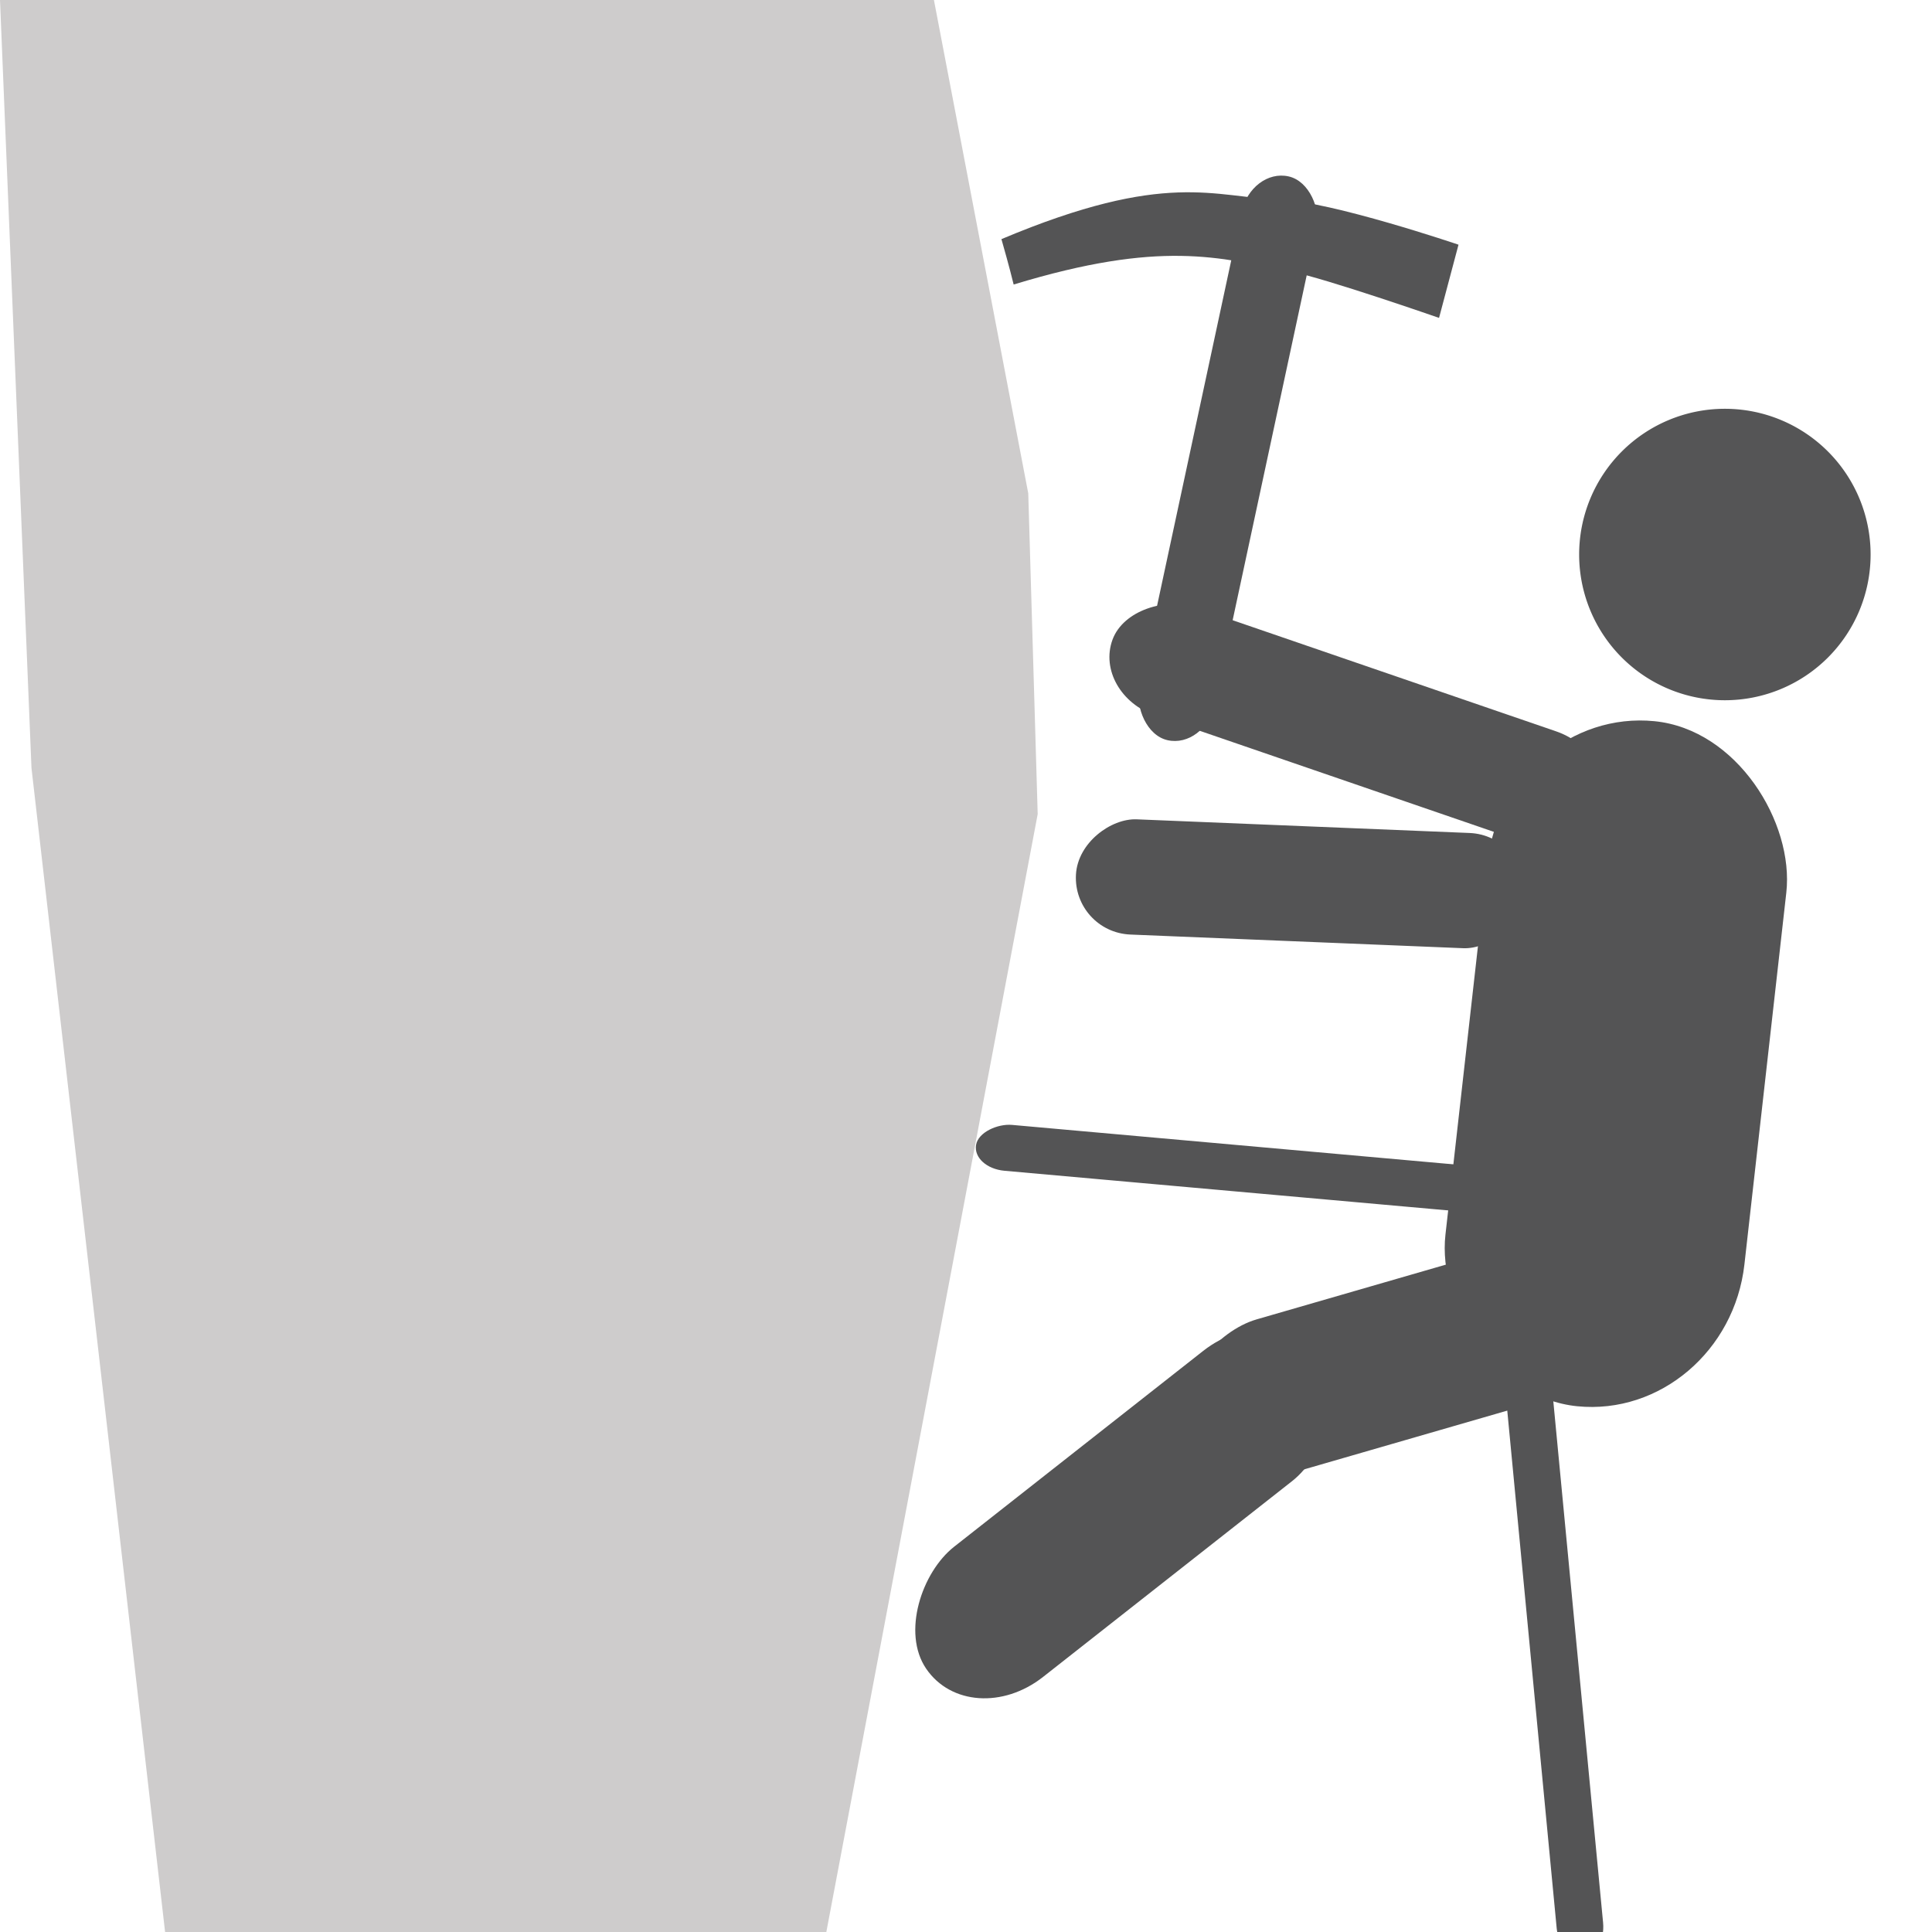 <?xml version="1.0" encoding="UTF-8" standalone="no"?>
<!-- Created with Inkscape (http://www.inkscape.org/) -->

<svg
   xmlns:dc="http://purl.org/dc/elements/1.1/"
   xmlns:cc="http://creativecommons.org/ns#"
   xmlns:rdf="http://www.w3.org/1999/02/22-rdf-syntax-ns#"
   xmlns:svg="http://www.w3.org/2000/svg"
   xmlns="http://www.w3.org/2000/svg"
   xmlns:sodipodi="http://sodipodi.sourceforge.net/DTD/sodipodi-0.dtd"
   xmlns:inkscape="http://www.inkscape.org/namespaces/inkscape"
   width="320"
   height="320"
   id="svg2"
   version="1.1"
   inkscape:version="0.48.3.1 r9886"
   inkscape:export-filename="/home/tai/svgc2c/ice_climbing_mini.png"
   inkscape:export-xdpi="4.5"
   inkscape:export-ydpi="4.5"
   sodipodi:docname="ice_climbing.svg">
  <defs
     id="defs4" />
  <sodipodi:namedview
     id="base"
     pagecolor="#ffffff"
     bordercolor="#666666"
     borderopacity="1.0"
     inkscape:pageopacity="0.0"
     inkscape:pageshadow="2"
     inkscape:zoom="0.90509668"
     inkscape:cx="147.53984"
     inkscape:cy="15.774366"
     inkscape:document-units="px"
     inkscape:current-layer="layer1"
     showgrid="false"
     inkscape:window-width="1280"
     inkscape:window-height="747"
     inkscape:window-x="0"
     inkscape:window-y="27"
     inkscape:window-maximized="1"
     showguides="true"
     inkscape:guide-bbox="true">
    <sodipodi:guide
       orientation="-0.707,0.707"
       position="-331.33,419.213"
       id="guide3850" />
  </sodipodi:namedview>
  <g
     inkscape:label="Calque 1"
     inkscape:groupmode="layer"
     id="layer1"
     transform="translate(0,-732.362)">
    <path
       sodipodi:type="arc"
       style="opacity:0.99;fill:#545455;fill-opacity:1;stroke:none"
       id="path2996"
       sodipodi:cx="211.42857"
       sodipodi:cy="-2.1428576"
       sodipodi:rx="23.571428"
       sodipodi:ry="23.571428"
       d="m 235,-2.143 a 23.571,23.571 0 1 1 -47.143,0 23.571,23.571 0 1 1 47.143,0 z"
       transform="matrix(1.024,0,0,1.024,69.191,826.401)" />
    <rect
       style="fill:#545455;fill-opacity:1;stroke:none"
       id="rect3769"
       width="49.768"
       height="114.152"
       x="342.863"
       y="820.329"
       ry="26.105"
       transform="matrix(0.995,0.099,-0.112,0.994,0,0)" />
    <rect
       style="fill:#545455;fill-opacity:1;stroke:none"
       id="rect3779"
       width="26.112"
       height="83.009"
       x="973.509"
       y="-68.577"
       ry="15.259"
       transform="matrix(0.213,0.977,-0.961,0.278,0,0)" />
    <path
       style="fill:#545455;fill-opacity:1;stroke:none"
       d="m 165.869,771.969 c 27.389,-11.532 35.173,-6.909 46.24,-6.518 8.457,0.299 29.466,7.44 29.466,7.44 l -3.224,12.125 c 0,0 -18.863,-6.568 -24.54,-7.677 -11.935,-2.331 -21.444,-5.302 -45.918,2.149 -0.847,-3.428 -1.493,-5.613 -2.024,-7.518 z"
       id="path3887"
       inkscape:connector-curvature="0"
       sodipodi:nodetypes="csccscc" />
    <path
       style="fill:#cecccc;fill-opacity:1;stroke:none"
       d="M 0,0 5.212,127.187 27.344,320 136.719,320.781 171.875,134.844 170.312,81.719 154.688,0"
       id="path3044"
       inkscape:connector-curvature="0"
       transform="translate(0,732.362)"
       sodipodi:nodetypes="ccccccc" />
    <rect
       ry="5.36"
       y="971.044"
       x="156.802"
       height="111.067"
       width="7.744"
       id="rect3793-8-3"
       style="fill:#545455;fill-opacity:1;stroke:none"
       transform="matrix(0.992,-0.125,0.095,0.995,0,0)" />
    <rect
       style="fill:#545455;fill-opacity:1;stroke:none"
       id="rect3779-7"
       width="26.112"
       height="83.009"
       x="876.603"
       y="360.196"
       ry="15.259"
       transform="matrix(0.564,0.826,-0.786,0.618,0,0)" />
    <rect
       ry="9.551"
       y="-300.511"
       x="859.261"
       height="74.288"
       width="19.103"
       id="rect3793-5"
       style="fill:#545455;fill-opacity:1;stroke:none"
       transform="matrix(-0.055,0.999,-0.999,-0.041,0,0)" />
    <rect
       ry="10.958"
       y="-543.581"
       x="723.83"
       height="85.225"
       width="19.103"
       id="rect3793-2"
       style="fill:#545455;fill-opacity:1;stroke:none"
       transform="matrix(-0.34,0.94,-0.946,-0.325,0,0)" />
    <rect
       ry="5.361"
       y="310.608"
       x="-909.987"
       height="111.089"
       width="7.697"
       id="rect3793-8-3-1"
       style="fill:#545455;fill-opacity:1;stroke:none"
       transform="matrix(0.163,-0.987,0.996,0.089,0,0)" />
    <rect
       ry="7.467"
       y="696.2"
       x="362.11"
       height="95.48"
       width="12.738"
       id="rect3793-8-4"
       style="fill:#545455;fill-opacity:1;stroke:none"
       transform="matrix(0.976,0.219,-0.21,0.978,0,0)" />
  </g>
</svg>
